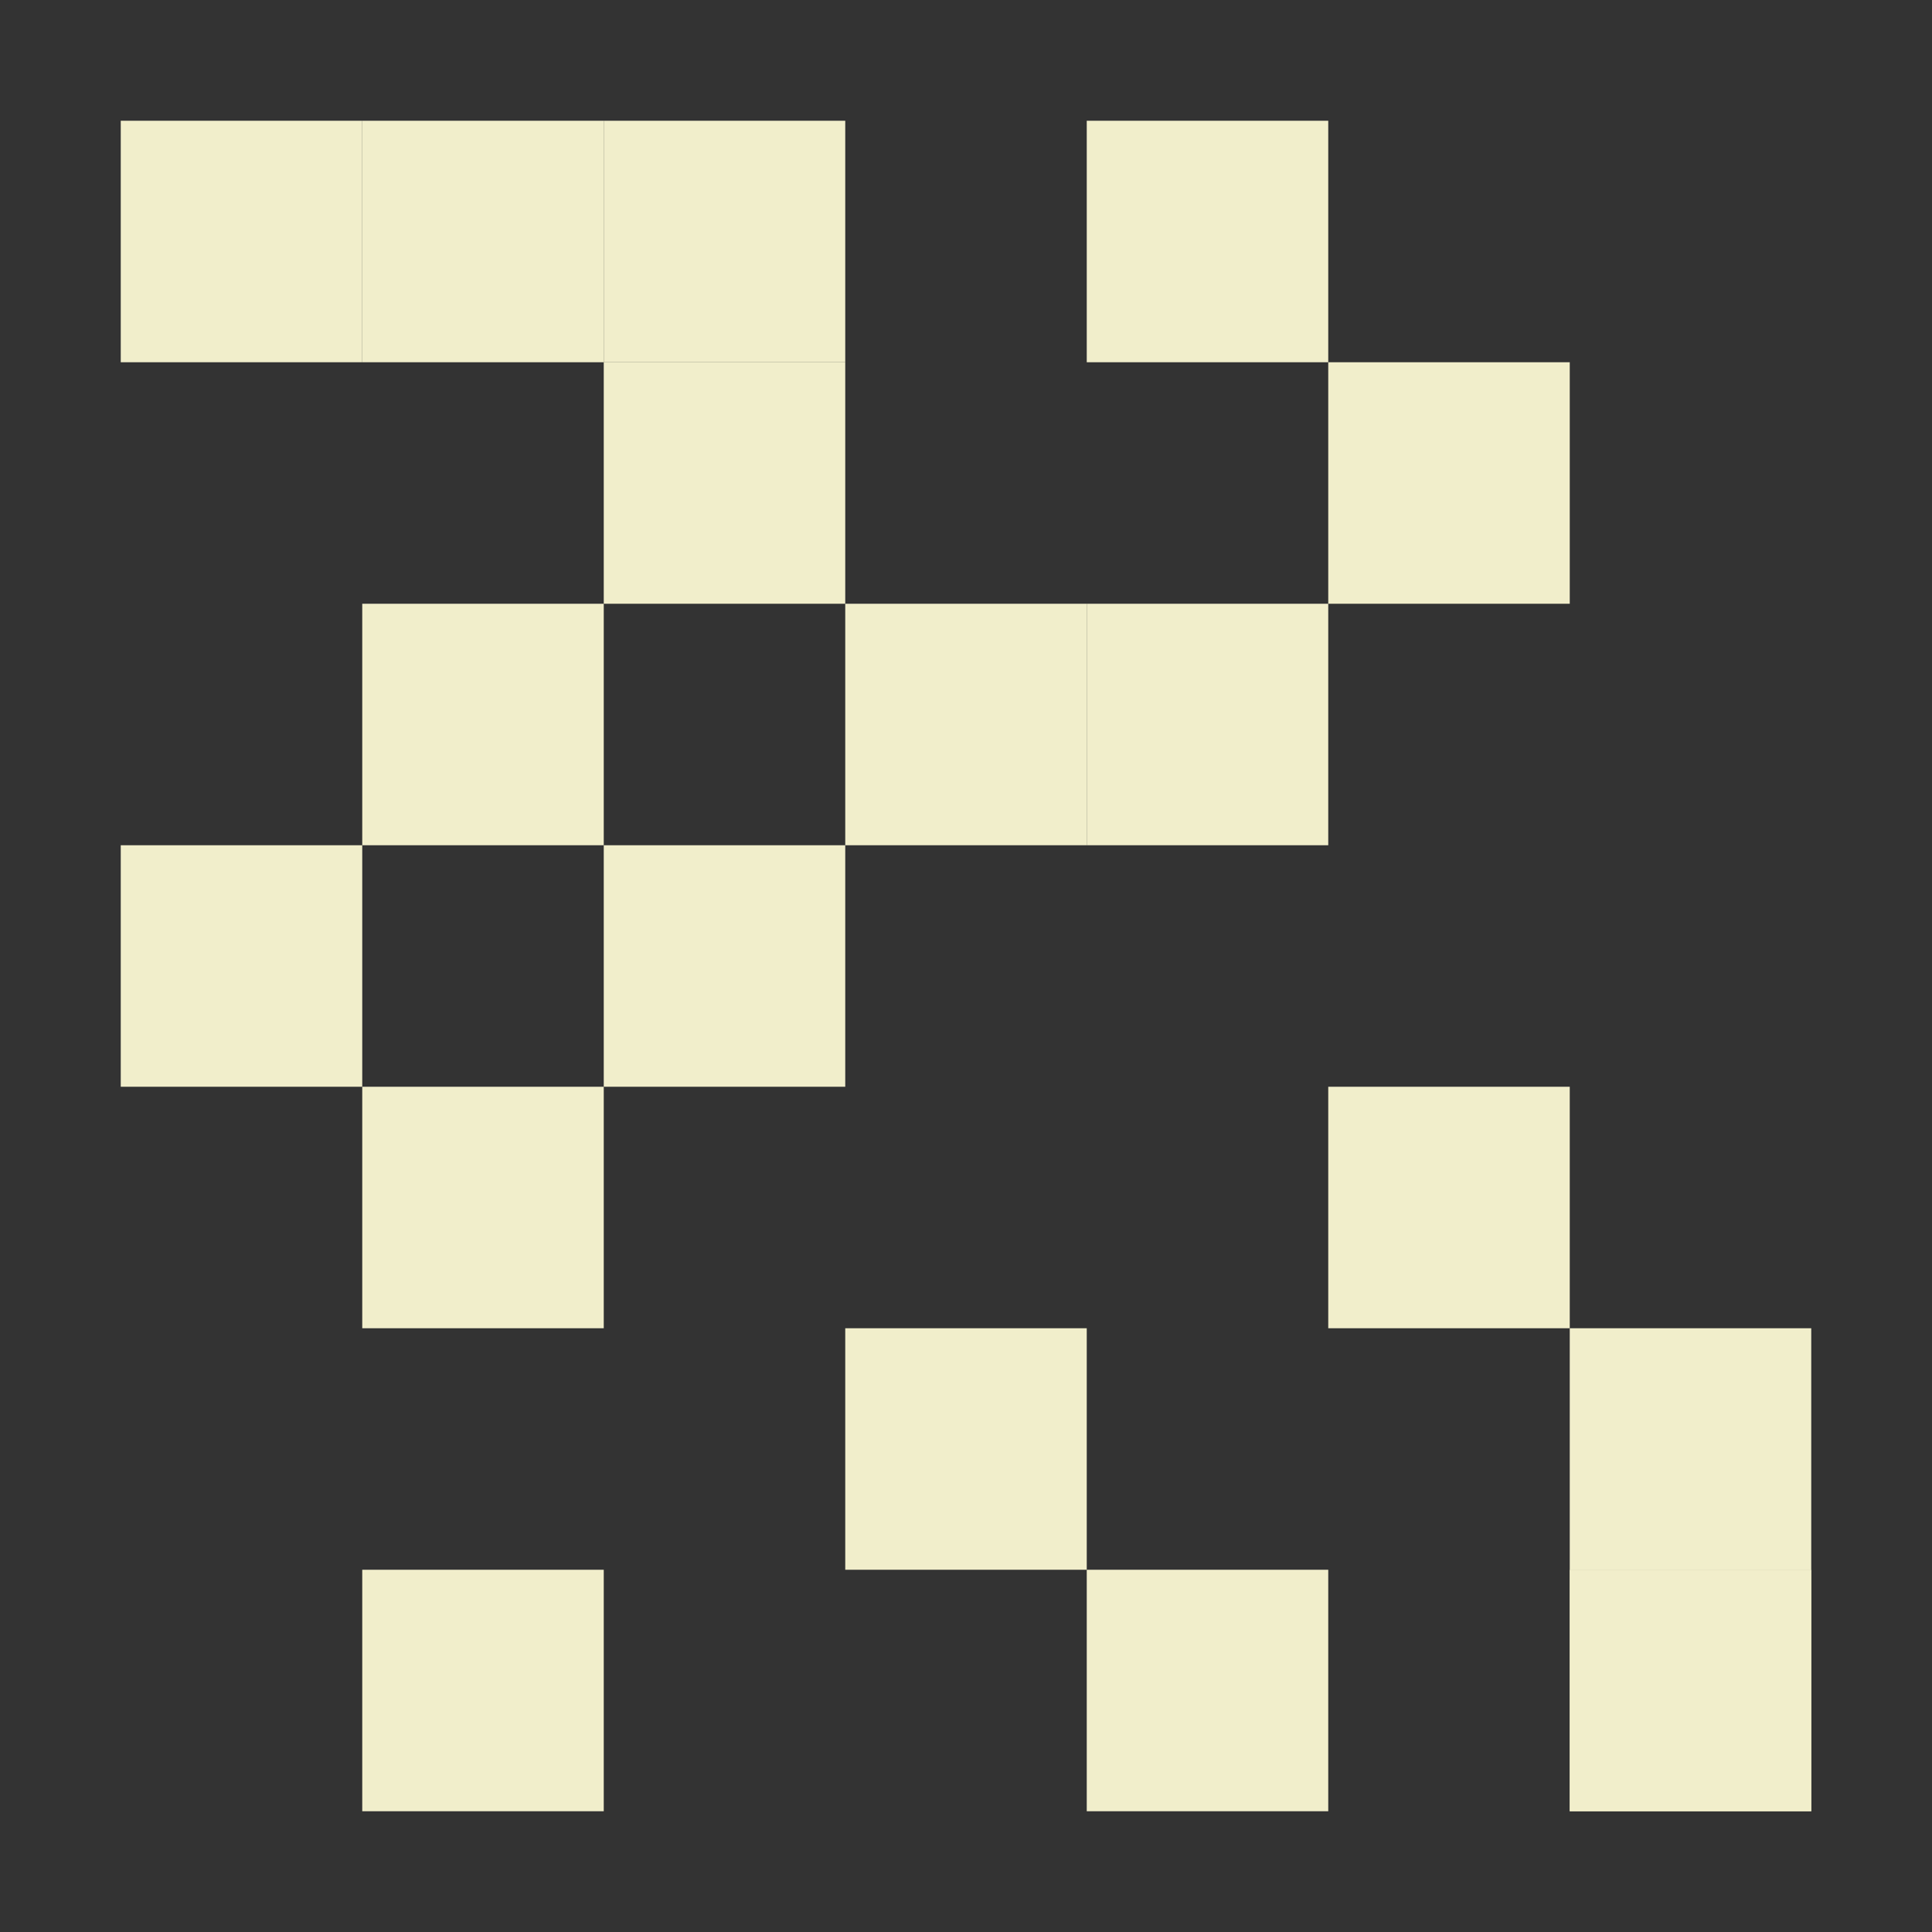<svg xmlns="http://www.w3.org/2000/svg" width="16" height="16" version="1.1">
 <rect width="100%" height="100%" fill="#333333" stroke="none"/>
 <path style="fill:#f1eecb" d="M 1,1 H 3 V 3 H 1 Z"/>
 <path style="fill:#f1eecb" d="M 3,1 H 5 V 3 H 3 Z"/>
 <path style="fill:#f1eecb" d="M 5,1 H 7 V 3 H 5 Z"/>
 <path style="fill:#f1eecb" d="M 5,3 H 7 V 5 H 5 Z"/>
 <path style="fill:#f1eecb" d="M 3,5 H 5 V 7 H 3 Z"/>
 <path style="fill:#f1eecb" d="M 1,7 H 3 V 9 H 1 Z"/>
 <path style="fill:#f1eecb" d="M 3,9 H 5 V 11 H 3 Z"/>
 <path style="fill:#f1eecb" d="M 5,7 H 7 V 9 H 5 Z"/>
 <path style="fill:#f1eecb" d="M 7,5 H 9 V 7 H 7 Z"/>
 <path style="fill:#f1eecb" d="M 9,5 H 11 V 7 H 9 Z"/>
 <path style="fill:#f1eecb" d="M 9,1 H 11 V 3 H 9 Z"/>
 <path style="fill:#f1eecb" d="M 11,3 H 13 V 5 H 11 Z"/>
 <path style="fill:#f1eecb" d="M 11,9 H 13 V 11 H 11 Z"/>
 <path style="fill:#f1eecb" d="M 7,11 H 9 V 13 H 7 Z"/>
 <path style="fill:#f1eecb" d="M 9,13 H 11 V 15 H 9 Z"/>
 <path style="fill:#f1eecb" d="M 3,13 H 5 V 15 H 3 Z"/>
 <path style="fill:#f1eecb" d="M 13,11 H 15 V 13 H 13 Z"/>
 <path style="fill:#f1eecb" d="M 13,13 H 15 V 15 H 13 Z"/>
 <path style="fill:#f1eecb" d="M 13,13 H 15 V 15 H 13 Z"/>
</svg>
